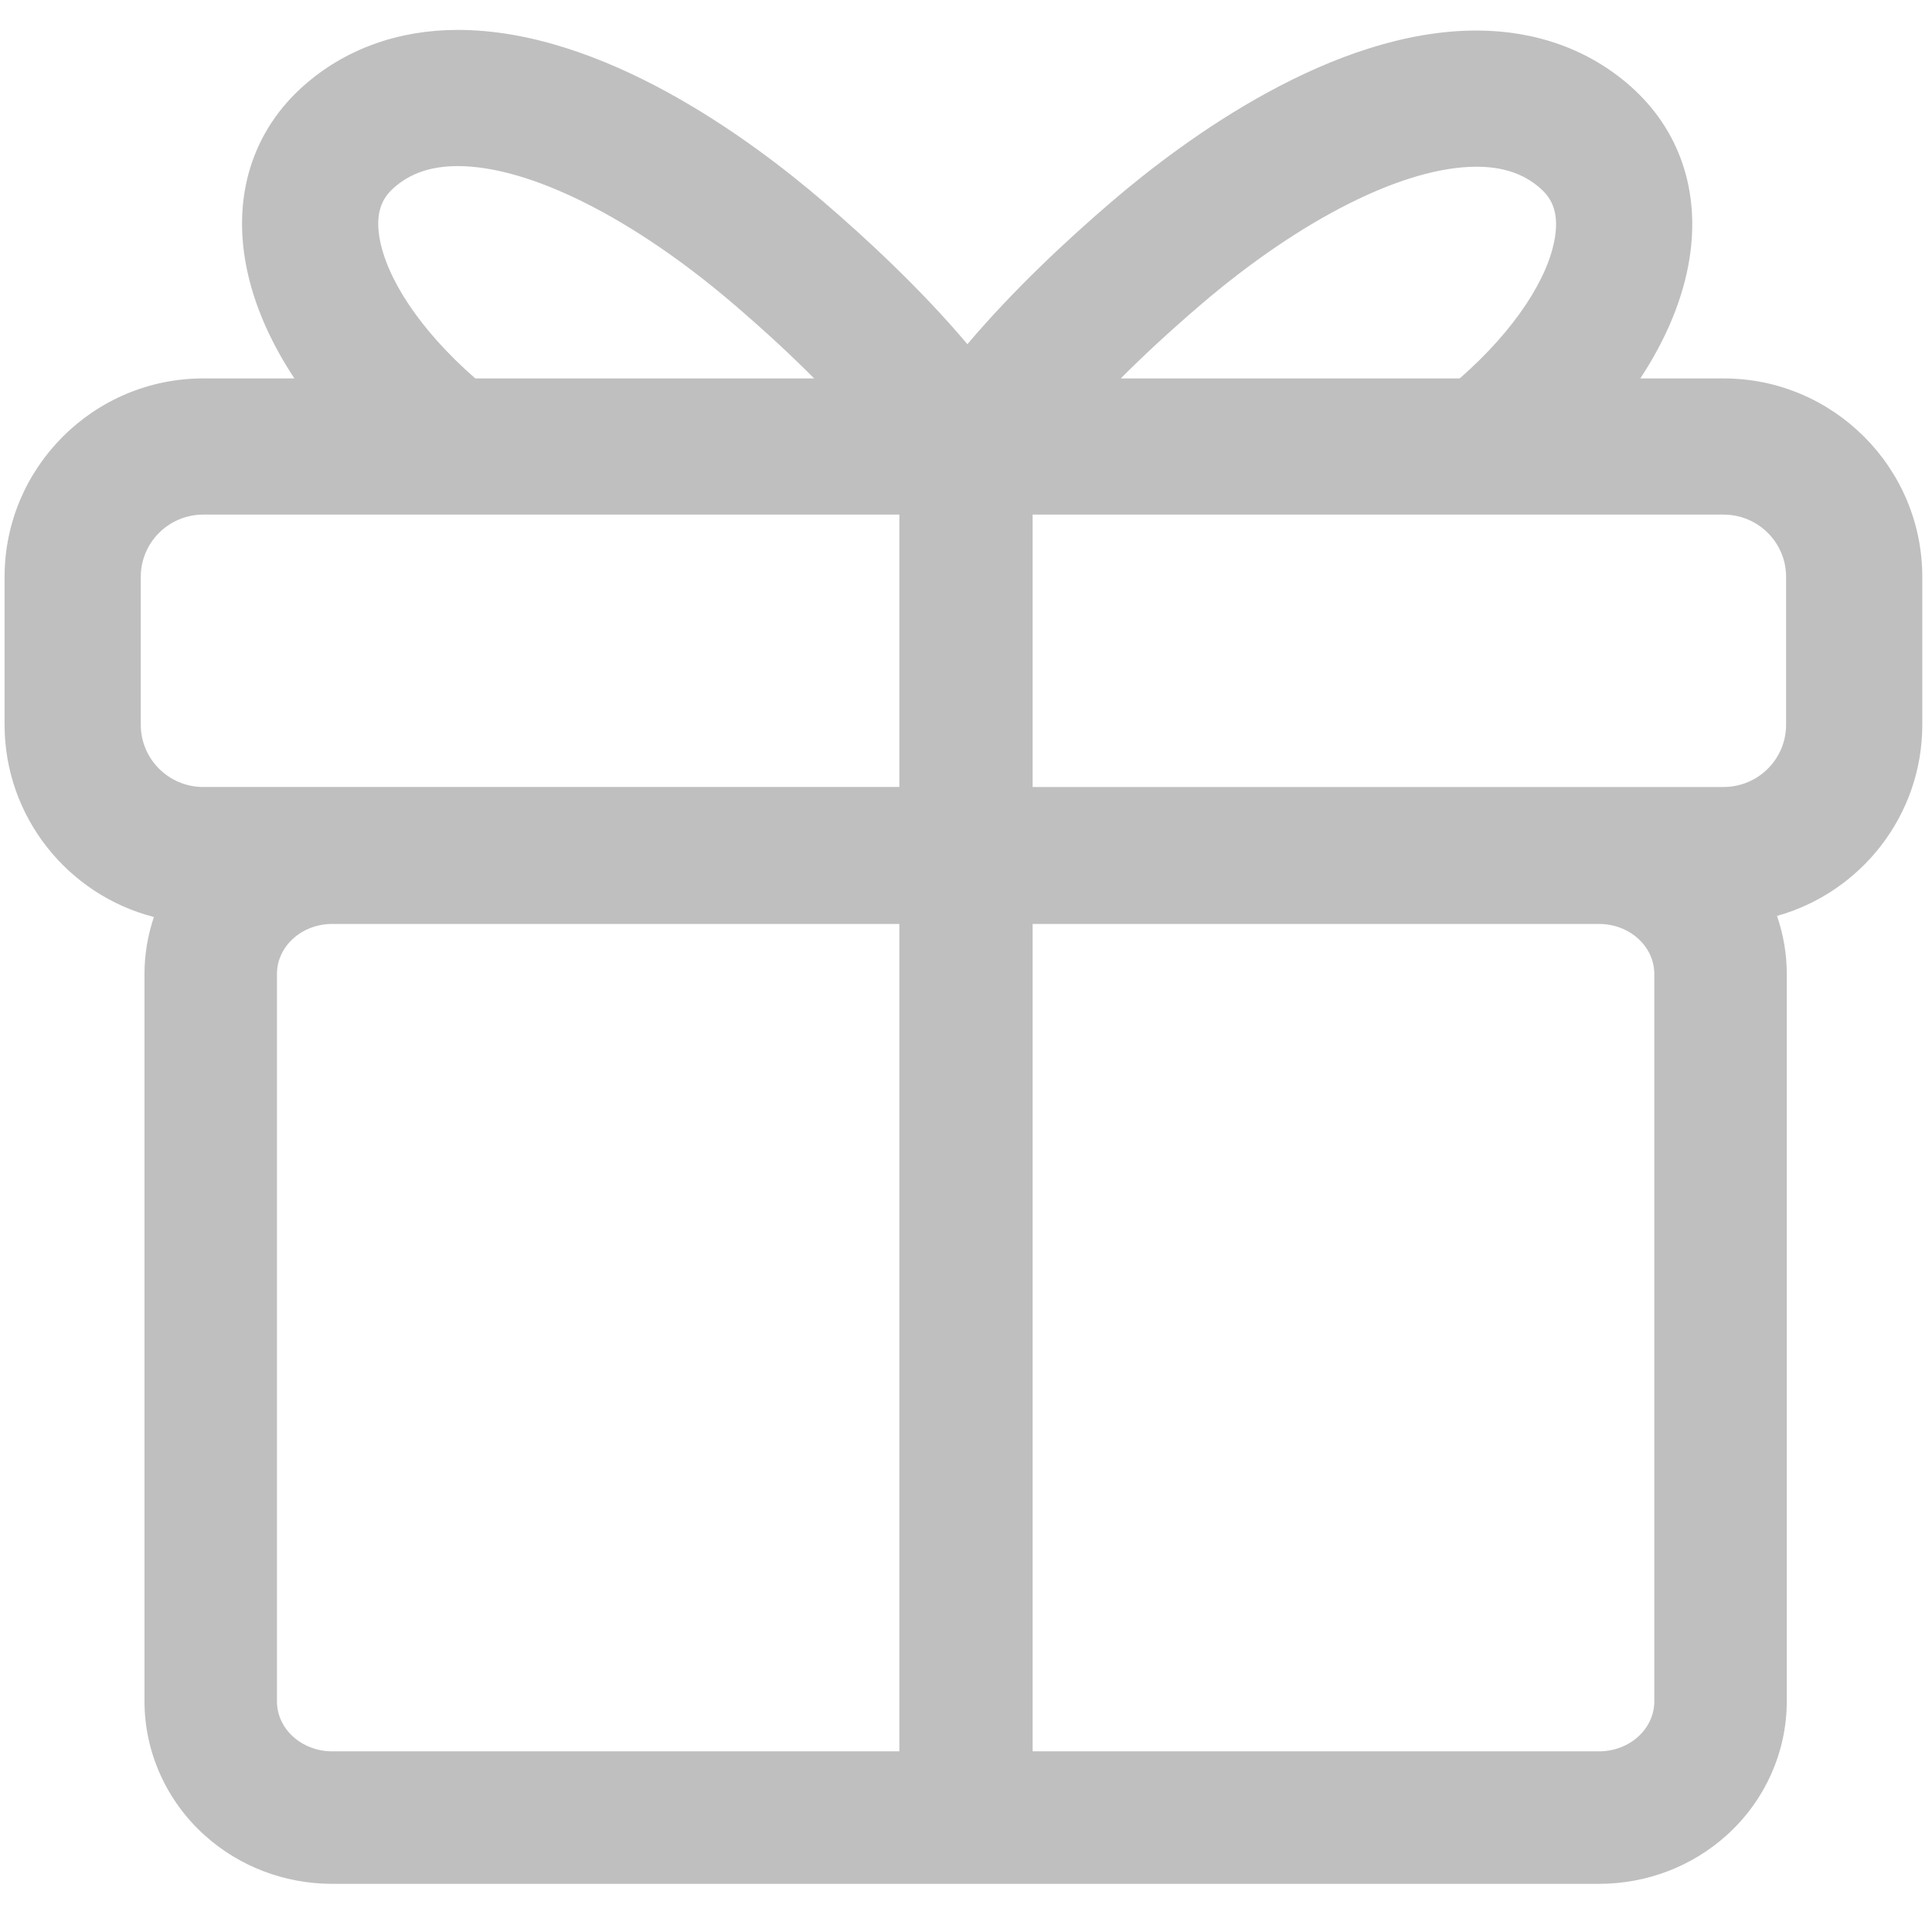 <?xml version="1.0" standalone="no"?><!DOCTYPE svg PUBLIC "-//W3C//DTD SVG 1.1//EN" "http://www.w3.org/Graphics/SVG/1.1/DTD/svg11.dtd"><svg t="1635906388288" class="icon" viewBox="0 0 1024 1024" version="1.1" xmlns="http://www.w3.org/2000/svg" p-id="7841" xmlns:xlink="http://www.w3.org/1999/xlink" width="200" height="200"><defs><style type="text/css"></style></defs><path d="M913.532 200.564h-44.123c13.881-21.109 22.759-42.618 26.071-63.597 5.679-35.964-5.422-68.364-31.254-91.232-21.84-19.334-50.074-29.555-81.649-29.555-76.32 0-154.199 57.070-193.83 91.089-22.528 19.338-51.511 46.175-75.999 75.167-24.545-29.117-53.662-56.084-76.275-75.495-39.631-34.018-117.51-91.088-193.83-91.088-31.574 0-59.808 10.22-81.649 29.554-25.834 22.868-36.931 55.267-31.253 91.232 3.33 21.089 12.283 42.713 26.287 63.926h-48.275c-58.076 0-105.322 47.188-105.322 105.191v78.366c0 48.98 33.693 90.25 79.148 101.901-3.267 9.659-4.994 19.839-4.994 30.169v385.582c0 26.795 11.567 52.612 31.732 70.829 18.466 16.681 42.543 25.868 67.795 25.868h671.389c25.252 0 49.328-9.186 67.795-25.867 20.167-18.217 31.733-44.033 31.733-70.83v-385.582c0-10.533-1.795-20.913-5.189-30.741 44.37-12.38 77.017-53.115 77.017-101.326v-78.366c0-58.003-47.248-105.191-105.323-105.191zM782.576 88.366c14.066 0 25.122 3.735 33.803 11.419 4.858 4.3 10.134 11.133 7.798 25.923-3.365 21.307-20.858 48.908-50.485 74.854h-179.662c11.658-11.697 25.429-24.523 41.734-38.519 53.745-46.132 108.627-73.677 146.812-73.677zM201.040 125.378c-2.336-14.791 2.941-21.623 7.798-25.923 8.681-7.683 19.735-11.419 33.803-11.419 38.183 0 93.068 27.542 146.812 73.677 16.459 14.13 30.335 27.063 42.063 38.849h-179.609c-29.856-26.043-47.487-53.788-50.865-75.184zM476.679 928.247h-300.572c-16.189 0-29.311-11.854-29.311-26.478v-385.582c0-14.624 13.123-26.478 29.311-26.478h300.572v438.539zM476.679 417.122h-368.932c-18.3 0-33.136-14.777-33.136-33.005v-78.366c0-18.228 14.835-33.005 33.136-33.005h368.932v144.373zM876.812 901.769c0 14.626-13.123 26.478-29.313 26.478h-300.182v-438.539h300.182c16.189 0 29.313 11.856 29.313 26.478v385.582zM946.669 384.118c0 18.228-14.835 33.005-33.137 33.005h-366.215v-144.372h366.215c18.301 0 33.137 14.777 33.137 33.005v78.365z" p-id="7842" fill="#bfbfbf"></path></svg>